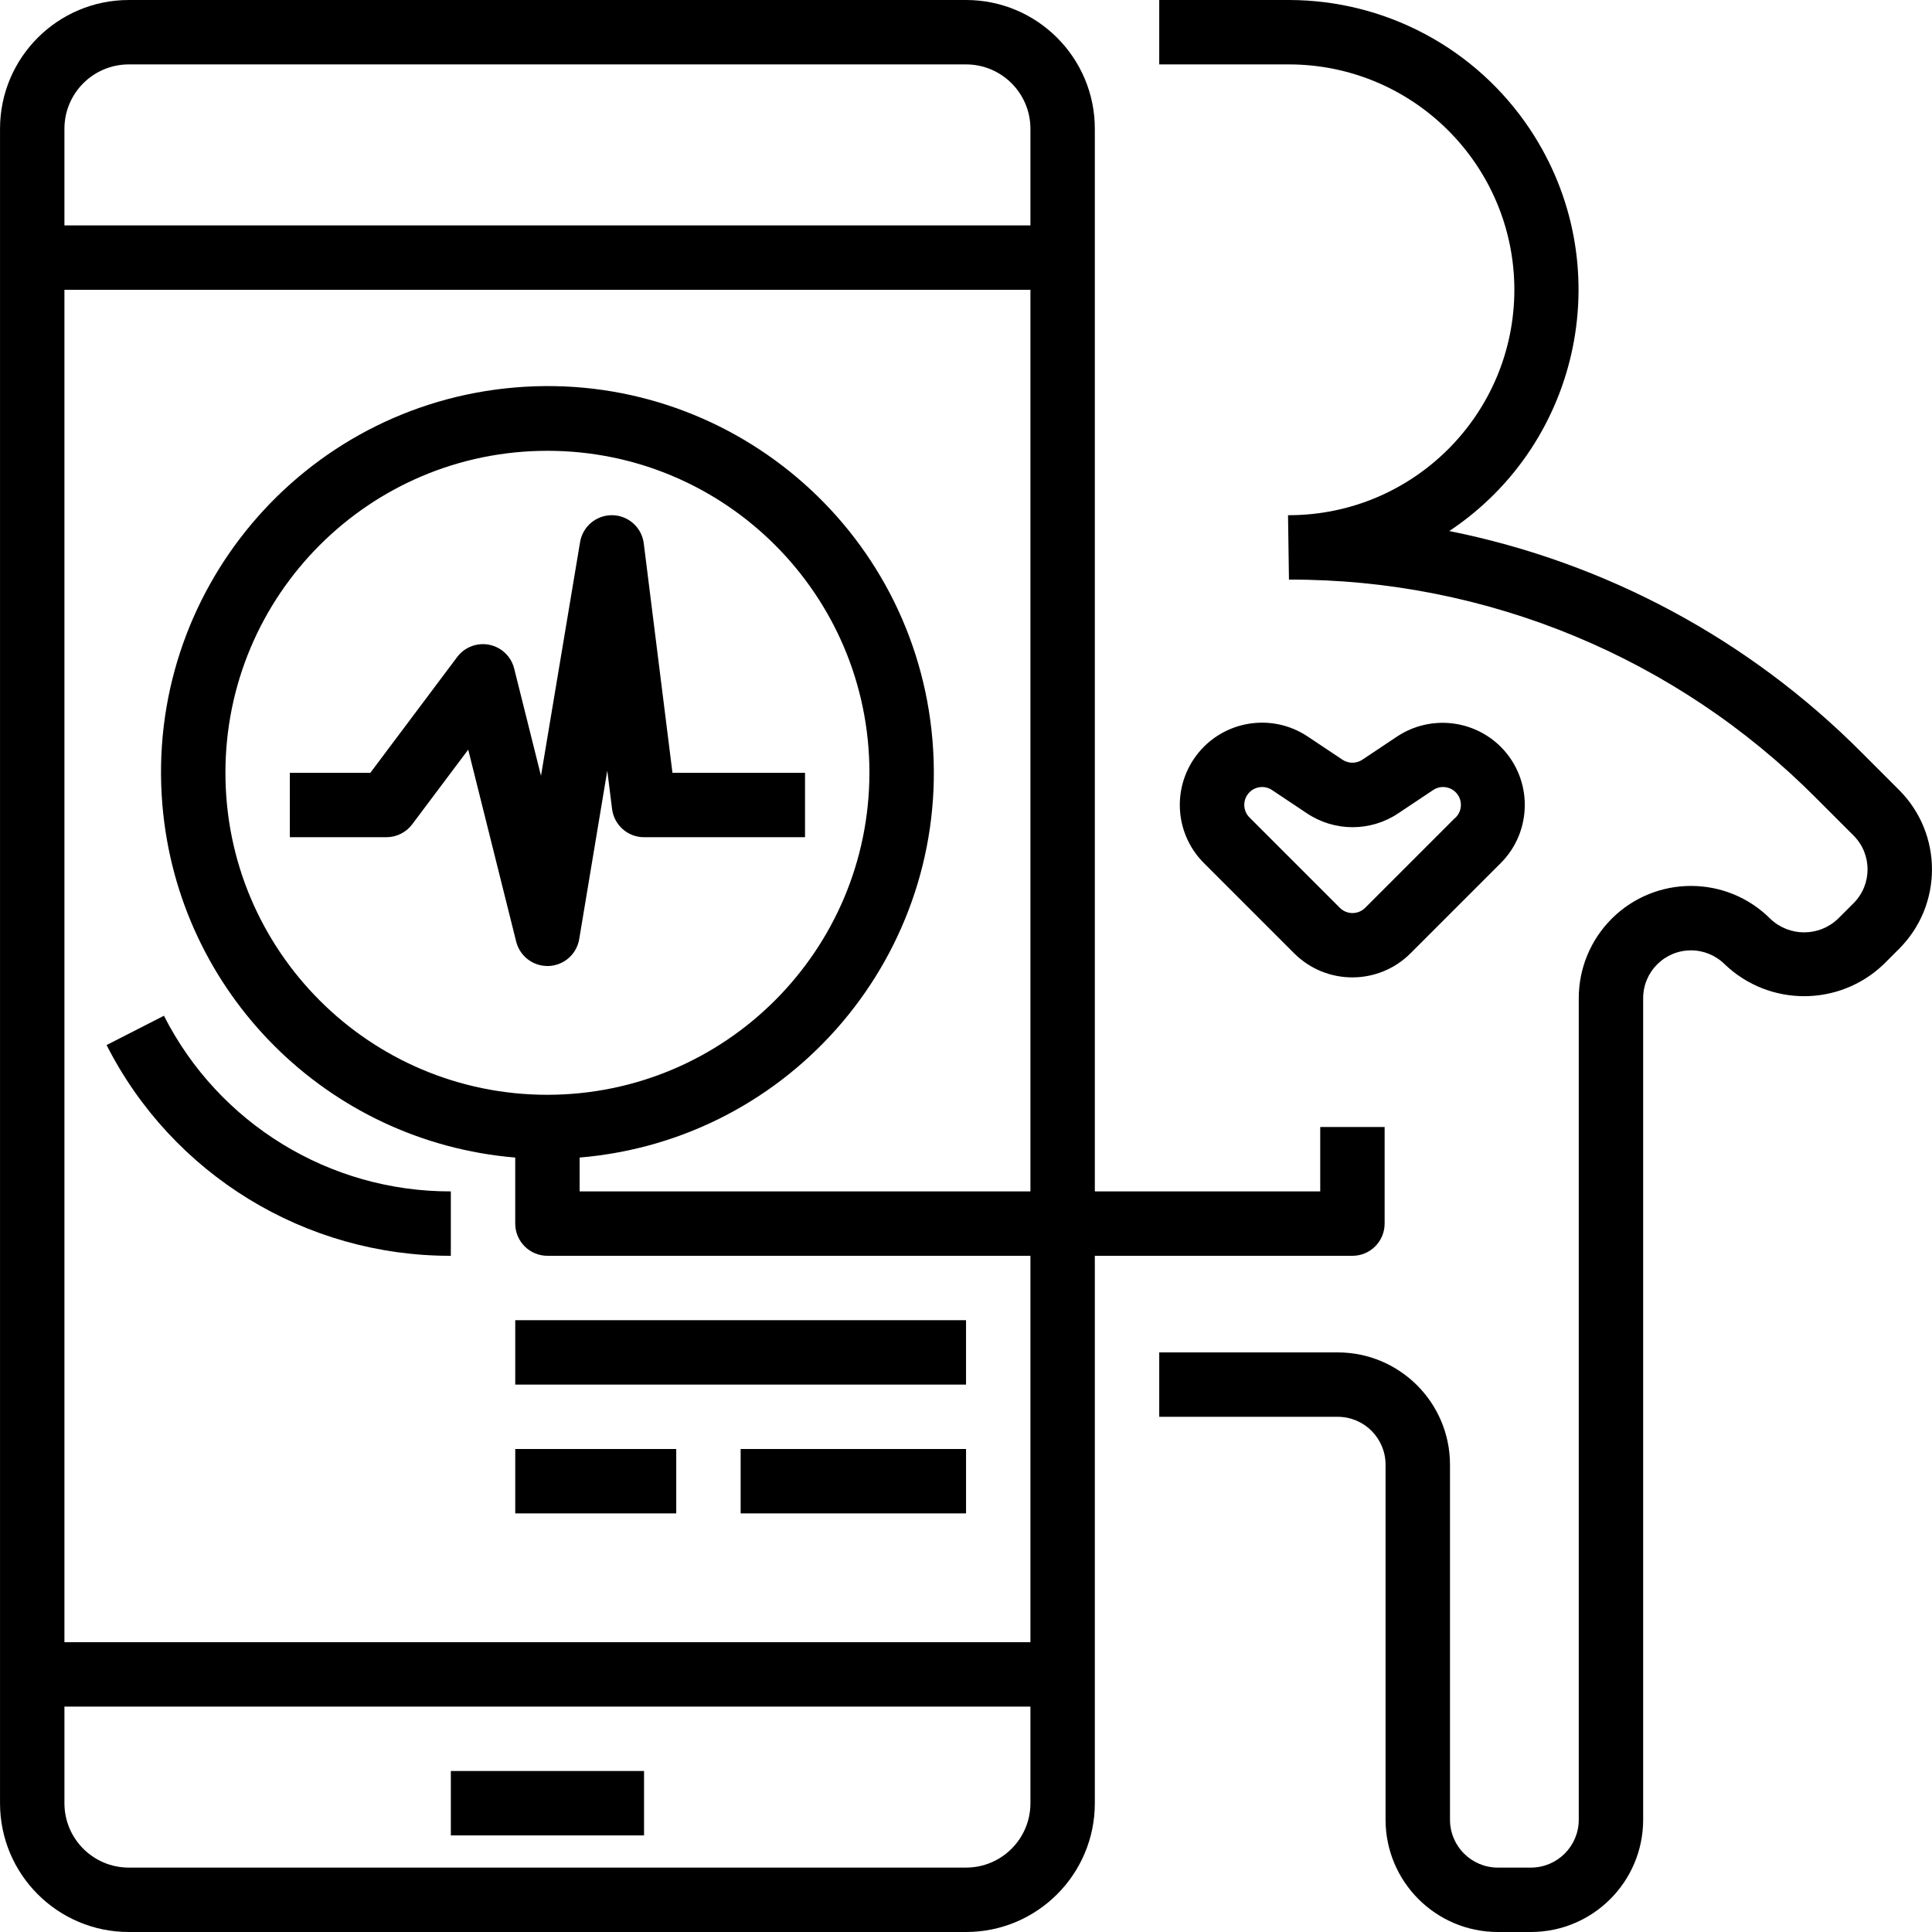 <?xml version="1.0" encoding="iso-8859-1"?>
<!-- Generator: Adobe Illustrator 19.0.0, SVG Export Plug-In . SVG Version: 6.00 Build 0)  -->
<svg version="1.1" id="Capa_1" xmlns="http://www.w3.org/2000/svg" xmlns:xlink="http://www.w3.org/1999/xlink" x="0px" y="0px"
	 viewBox="0 0 480 480" style="enable-background:new 0 0 480 480;" xml:space="preserve">
<g>
	<g>
		<path d="M328.007,280v16h-56V32c0-17.673-14.327-32-32-32h-208c-17.673,0-32,14.327-32,32v416c0,17.673,14.327,32,32,32h208
			c17.673,0,32-14.327,32-32V312h64c4.418,0,8-3.582,8-8v-24H328.007z M256.007,448c0,8.837-7.163,16-16,16h-208
			c-8.837,0-16-7.163-16-16v-24h240V448z M256.007,296h-112v-8.408c52.835-4.418,92.084-50.831,87.666-103.666
			c-4.418-52.835-50.831-92.084-103.666-87.666c-52.835,4.418-92.084,50.831-87.666,103.666
			c3.906,46.703,40.963,83.761,87.666,87.666V304c0,4.418,3.582,8,8,8h120v96h-240V72h240V296z M136.007,272
			c-44.183,0-80-35.817-80-80s35.817-80,80-80s80,35.817,80,80C215.958,236.163,180.169,271.951,136.007,272z M256.007,56h-240V32
			c0-8.837,7.163-16,16-16h208c8.837,0,16,7.163,16,16V56z"/>
	</g>
</g>
<g>
	<g>
		<path d="M471.839,196.288l-9.368-9.368c-27.928-28.074-63.57-47.213-102.4-54.984c33.102-22.034,42.074-66.73,20.04-99.832
			C366.774,12.068,344.308,0.021,320.239,0h-32.232v16h32.232c30.913,0.035,55.965,25.087,56,56c-0.035,30.913-25.087,55.965-56,56
			h-0.232l0.232,16c49.128-0.134,96.268,19.391,130.912,54.224l9.368,9.368c4.63,4.643,4.63,12.157,0,16.8l-3.888,3.88
			c-4.698,4.494-12.102,4.494-16.8,0c-10.889-10.887-28.542-10.885-39.428,0.004c-5.23,5.231-8.167,12.326-8.164,19.724v204.12
			c-0.009,6.557-5.323,11.871-11.88,11.88h-8.232c-6.557-0.009-11.871-5.323-11.88-11.88v-88.24
			c-0.018-15.394-12.494-27.867-27.888-27.88h-44.352v16h44.352c6.557,0.009,11.871,5.323,11.88,11.88v88.24
			c0.018,15.393,12.495,27.867,27.888,27.88h8.232c15.39-0.018,27.862-12.49,27.88-27.88V248
			c-0.004-6.561,5.312-11.883,11.873-11.887c3.157-0.002,6.185,1.253,8.415,3.487c11.034,10.534,28.398,10.534,39.432,0l3.88-3.88
			C482.711,224.824,482.711,207.184,471.839,196.288z"/>
	</g>
</g>
<g>
	<g>
		<path d="M372.871,185.552c-6.897-6.867-17.674-7.934-25.784-2.552l-8.624,5.752c-1.49,0.992-3.43,0.992-4.92,0L324.919,183
			c-9.377-6.277-22.068-3.764-28.345,5.613c-5.435,8.119-4.362,18.949,2.561,25.843l22.4,22.4c7.985,7.966,20.911,7.966,28.896,0
			l22.4-22.4C380.814,206.481,380.832,193.549,372.871,185.552z M361.607,203.152h-0.048l-22.4,22.4
			c-1.735,1.725-4.537,1.725-6.272,0l-22.4-22.4c-1.759-1.702-1.804-4.508-0.102-6.267c1.507-1.557,3.918-1.796,5.702-0.565
			l8.624,5.752c6.86,4.59,15.812,4.59,22.672,0l8.624-5.752c2.015-1.39,4.775-0.884,6.165,1.13
			C363.402,199.233,363.163,201.645,361.607,203.152z"/>
	</g>
</g>
<g>
	<g>
		<path d="M167.071,192l-7.128-56.992c-0.491-3.94-3.798-6.923-7.768-7.008h-0.168c-3.908,0.001-7.243,2.826-7.888,6.68
			l-9.712,58.064l-6.672-26.688c-1.091-4.281-5.447-6.867-9.728-5.776c-1.755,0.447-3.306,1.477-4.4,2.92l-21.6,28.8h-20v16h24
			c2.518,0,4.889-1.186,6.4-3.2l13.92-18.552l11.92,47.696c0.892,3.559,4.091,6.056,7.76,6.056h0.328
			c3.784-0.152,6.942-2.937,7.568-6.672l6.976-41.864l1.192,9.544c0.508,3.996,3.908,6.992,7.936,6.992h40v-16H167.071z"/>
	</g>
</g>
<g>
	<g>
		<rect x="128.01" y="328" width="112" height="16"/>
	</g>
</g>
<g>
	<g>
		<rect x="128.01" y="360" width="40" height="16"/>
	</g>
</g>
<g>
	<g>
		<rect x="184.01" y="360" width="56" height="16"/>
	</g>
</g>
<g>
	<g>
		<path d="M40.727,252.36l-14.248,7.28c16.344,32.195,49.422,52.445,85.528,52.36v-16C81.915,296.071,54.347,279.193,40.727,252.36z
			"/>
	</g>
</g>
<g>
	<g>
		<rect x="112.01" y="440" width="48" height="16"/>
	</g>
</g>
<g>
</g>
<g>
</g>
<g>
</g>
<g>
</g>
<g>
</g>
<g>
</g>
<g>
</g>
<g>
</g>
<g>
</g>
<g>
</g>
<g>
</g>
<g>
</g>
<g>
</g>
<g>
</g>
<g>
</g>
</svg>
